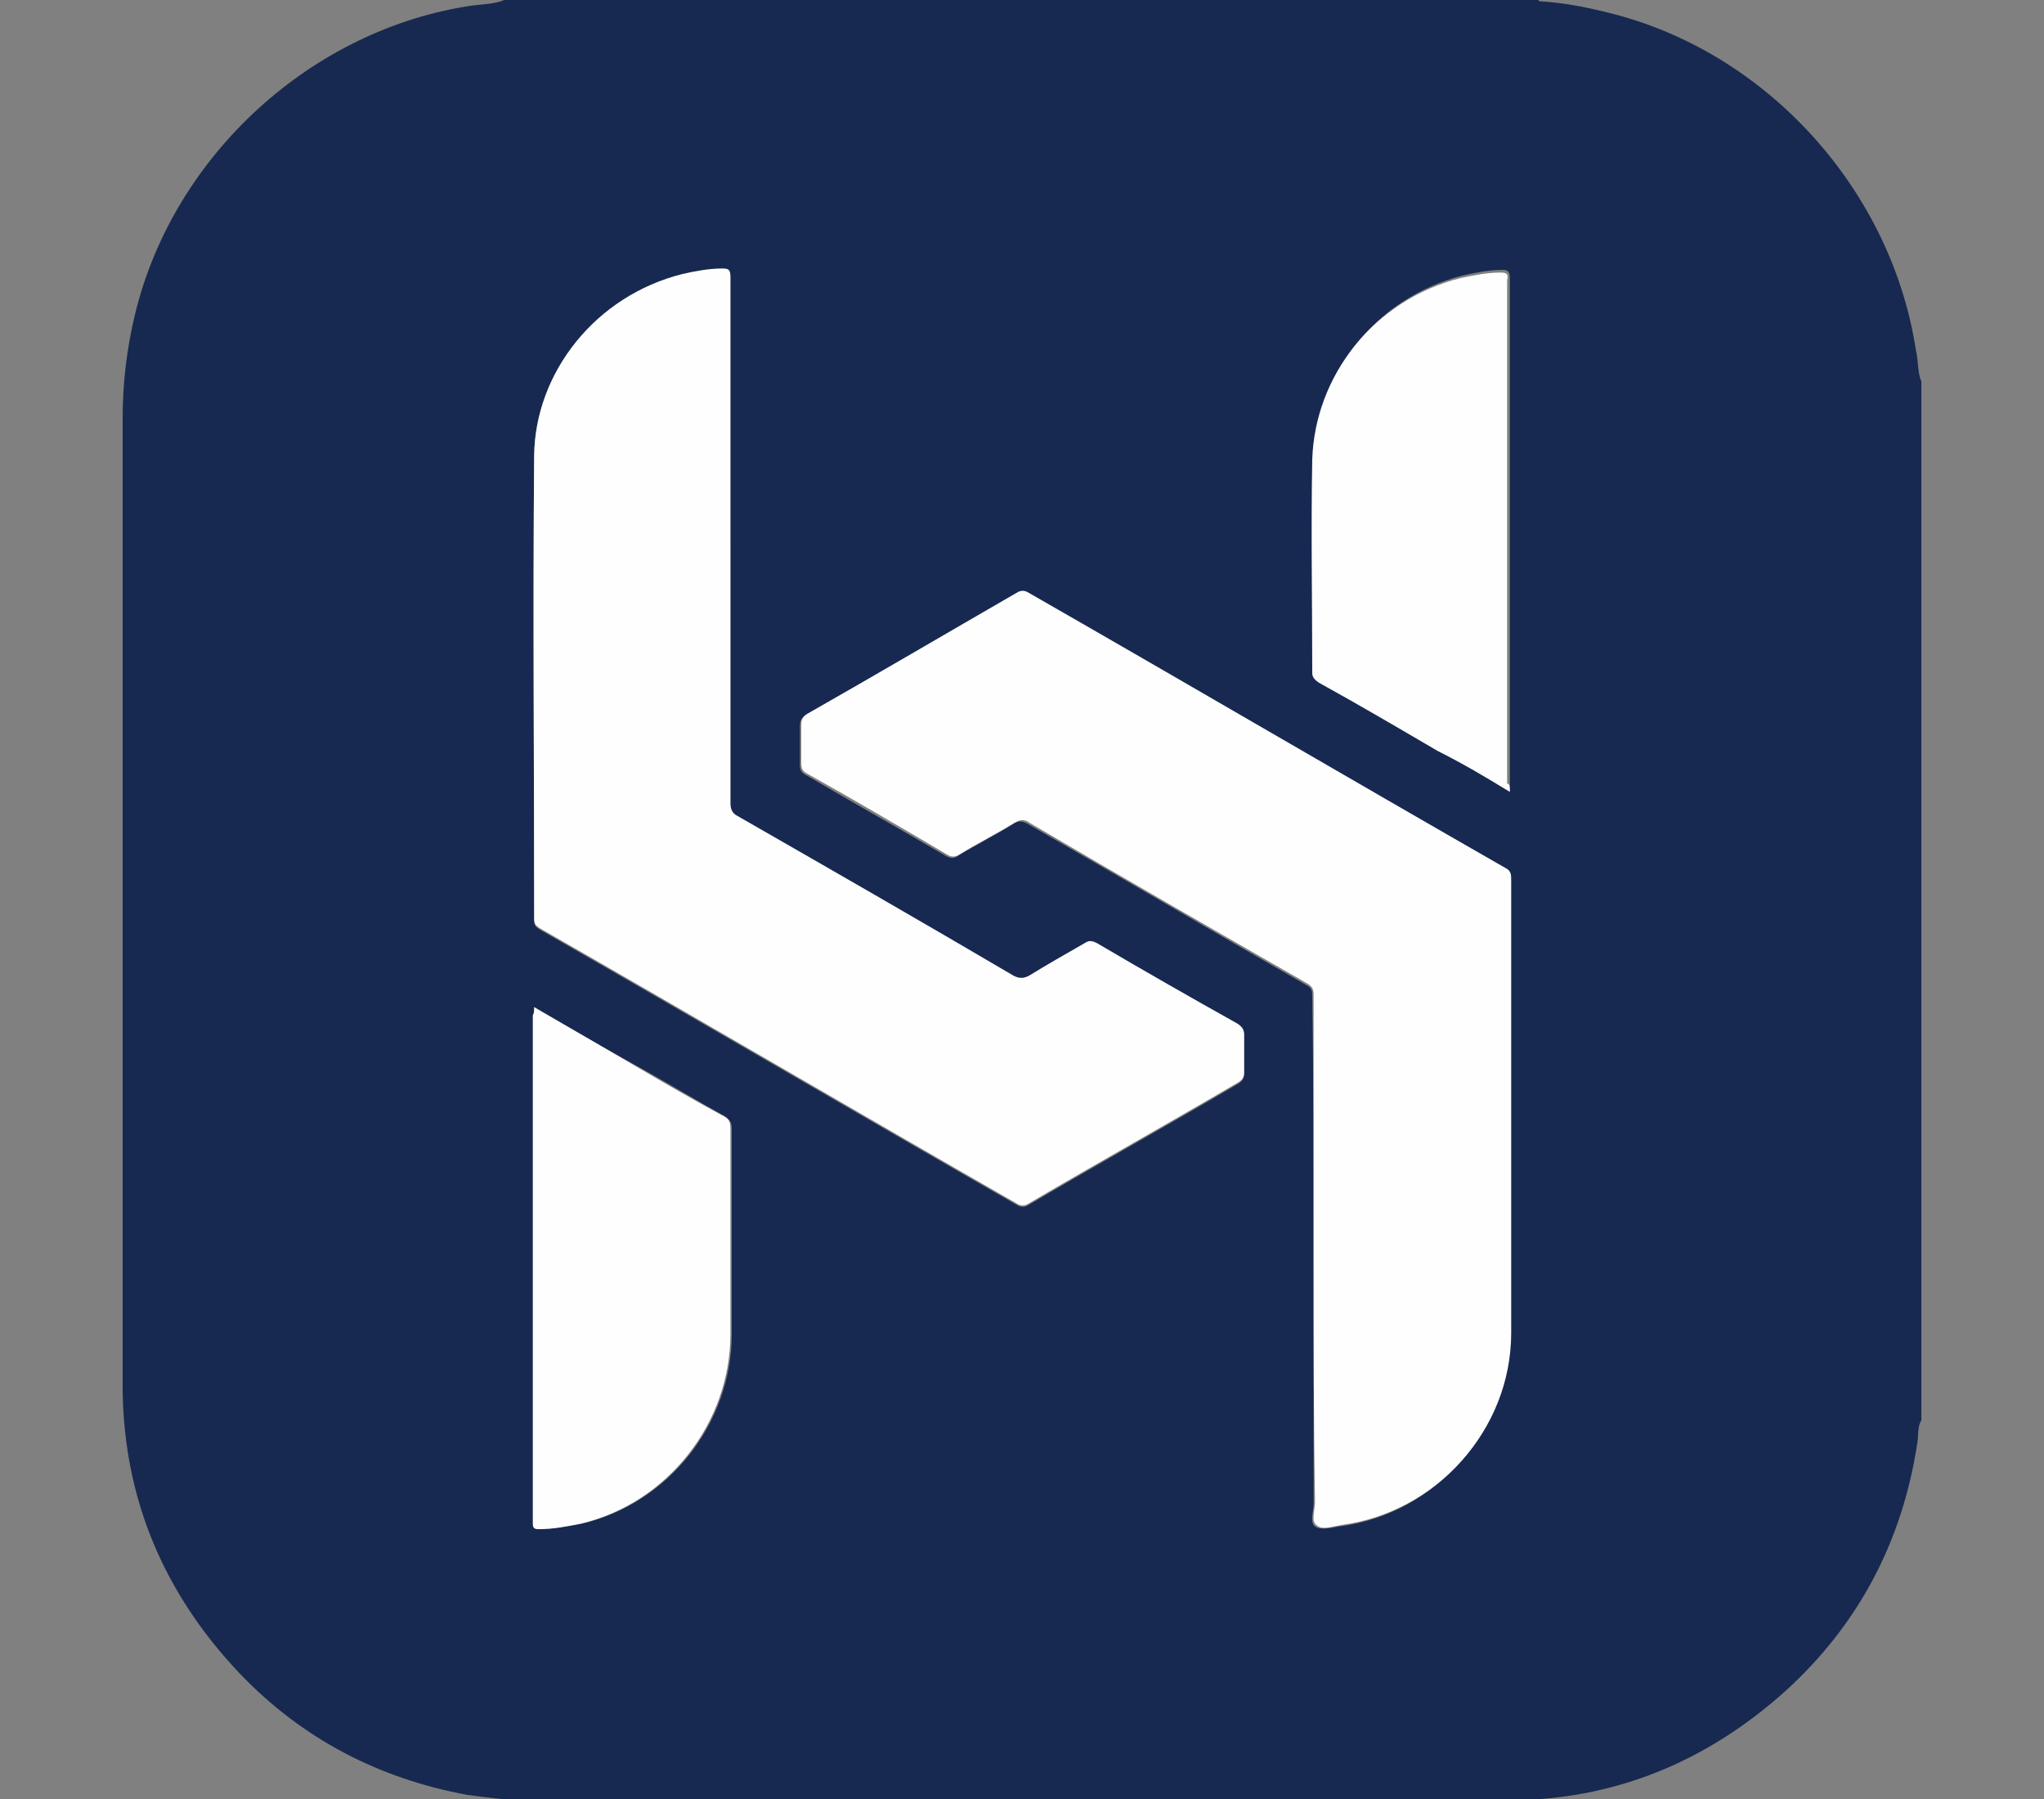 <?xml version="1.0" encoding="utf-8"?>
<!-- Generator: Adobe Illustrator 26.0.1, SVG Export Plug-In . SVG Version: 6.00 Build 0)  -->
<svg version="1.1" id="Layer_1" xmlns="http://www.w3.org/2000/svg" xmlns:xlink="http://www.w3.org/1999/xlink" x="0px" y="0px"
	 viewBox="0 0 150 132" style="enable-background:new 0 0 150 132;" xml:space="preserve">
<rect x="0" y="0" width="150" height="132" fill="#808080" stroke="none"/>
<style type="text/css">
	.st0{fill:#172950;}
	.st1{fill:#FEFEFE;}
</style>
<g>
	<path class="st0" d="M141,28c0,25.4,0,50.8,0,76.2c-0.3,0.5-0.2,1.1-0.3,1.7c-1.1,7.2-4.3,13.3-9.7,18.2c-5.8,5.2-12.6,8-20.4,8
		c-23.9,0-47.8,0-71.7,0c-1.6,0-3.1-0.2-4.6-0.4c-6.5-1.2-12.1-4.1-16.7-8.9c-5.5-5.8-8.5-12.7-8.6-20.8C9,78.2,9,54.4,9,30.7
		c0-2.6,0.3-5.1,0.9-7.6c2.8-11.7,13-21,24.8-22.7C35.5,0.3,36.3,0.3,37,0c25.3,0,50.6,0,75.9,0c0,0.1,0.1,0.1,0.2,0.1
		c1.6,0.1,3.2,0.4,4.8,0.8c11.7,2.8,20.9,13,22.7,24.8C140.8,26.5,140.7,27.3,141,28z M96.4,92.3c0,6,0,12,0,18
		c0,0.6-0.3,1.4,0.1,1.7c0.4,0.3,1.2,0.1,1.8,0c7-0.9,12.5-7,12.5-14.1c0-1.6,0-3.2,0-4.8c0-9.5,0-18.9,0-28.4c0-0.3,0-0.6-0.4-0.9
		c-11.7-6.7-23.3-13.5-35-20.2c-0.3-0.2-0.6-0.2-0.9,0c-5.1,3-10.2,5.9-15.4,8.9c-0.3,0.2-0.4,0.4-0.4,0.8c0,0.9,0,1.8,0,2.8
		c0,0.4,0.1,0.6,0.5,0.8c3.4,2,6.8,3.9,10.2,5.9c0.4,0.2,0.6,0.2,0.9,0c1.3-0.8,2.7-1.5,4-2.3c0.4-0.3,0.7-0.3,1.2,0
		c6.8,3.9,13.6,7.9,20.4,11.8c0.4,0.2,0.4,0.5,0.4,0.8C96.4,79.4,96.4,85.9,96.4,92.3z M53.6,39.7c0-6.4,0-12.8,0-19.3
		c0-0.5-0.1-0.7-0.6-0.6c-1,0-1.9,0.2-2.9,0.4c-6.4,1.6-10.9,7.2-10.9,13.3c-0.1,11.3,0,22.6,0,34c0,0.4,0.1,0.5,0.4,0.7
		c11.7,6.7,23.3,13.5,35,20.2c0.3,0.2,0.6,0.2,0.9,0c5.1-3,10.3-5.9,15.4-8.9c0.3-0.2,0.4-0.4,0.4-0.7c0-0.9,0-1.9,0-2.8
		c0-0.4-0.1-0.6-0.5-0.8c-3.4-2-6.9-3.9-10.3-5.9c-0.3-0.2-0.6-0.2-0.9,0c-1.3,0.8-2.7,1.6-4.1,2.4c-0.4,0.2-0.7,0.3-1.1,0
		c-6.8-3.9-13.6-7.9-20.4-11.8c-0.4-0.2-0.4-0.5-0.4-0.9C53.6,52.5,53.6,46.1,53.6,39.7z M110.8,58.1c0-0.4,0-0.6,0-0.8
		c0-9,0-18,0-27c0-3.3,0-6.6,0-9.9c0-0.4-0.1-0.6-0.5-0.6c-1,0-2,0.2-2.9,0.4c-6.4,1.6-10.8,7.2-10.9,13.3c-0.1,5.2,0,10.5,0,15.7
		c0,0.4,0.1,0.6,0.5,0.7c2.9,1.7,5.8,3.3,8.7,5C107.3,56,109,57,110.8,58.1z M39.2,73.9c0,0.3,0,0.4,0,0.6c0,12.4,0,24.7,0,37.1
		c0,0.1,0,0.1,0,0.2c0,0.3,0.1,0.4,0.4,0.4c1,0,2-0.2,3.1-0.4c6.4-1.5,11-7.4,11-13.9c0-5,0-10,0-15.1c0-0.4-0.1-0.6-0.5-0.9
		c-2.2-1.2-4.3-2.5-6.5-3.7C44.2,76.8,41.7,75.4,39.2,73.9z"/>
	<path class="st1" d="M96.4,92.3c0-6.4,0-12.8,0-19.3c0-0.4-0.1-0.6-0.4-0.8c-6.8-3.9-13.6-7.8-20.4-11.8c-0.4-0.3-0.7-0.3-1.2,0
		c-1.3,0.8-2.7,1.5-4,2.3c-0.3,0.2-0.6,0.2-0.9,0c-3.4-2-6.8-4-10.2-5.9c-0.4-0.2-0.5-0.4-0.5-0.8c0-0.9,0-1.8,0-2.8
		c0-0.4,0.1-0.6,0.4-0.8c5.1-2.9,10.2-5.9,15.4-8.9c0.3-0.2,0.6-0.2,0.9,0c11.7,6.7,23.3,13.5,35,20.2c0.4,0.2,0.4,0.5,0.4,0.9
		c0,9.5,0,18.9,0,28.4c0,1.6,0,3.2,0,4.8c0,7.1-5.5,13.2-12.5,14.1c-0.6,0.1-1.4,0.4-1.8,0c-0.4-0.3-0.1-1.1-0.1-1.7
		C96.4,104.3,96.4,98.3,96.4,92.3z"/>
	<path class="st1" d="M53.6,39.7c0,6.4,0,12.8,0,19.2c0,0.4,0.1,0.7,0.4,0.9c6.8,3.9,13.6,7.8,20.4,11.8c0.4,0.2,0.7,0.2,1.1,0
		c1.3-0.8,2.7-1.6,4.1-2.4c0.3-0.2,0.5-0.2,0.9,0c3.4,2,6.9,4,10.3,5.9c0.3,0.2,0.5,0.4,0.5,0.8c0,0.9,0,1.9,0,2.8
		c0,0.3-0.1,0.5-0.4,0.7c-5.1,3-10.3,5.9-15.4,8.9c-0.3,0.2-0.6,0.2-0.9,0c-11.7-6.7-23.3-13.5-35-20.2c-0.3-0.2-0.4-0.3-0.4-0.7
		c0-11.3-0.1-22.6,0-34c0.1-6.1,4.5-11.7,10.9-13.3c0.9-0.2,1.9-0.4,2.9-0.4c0.5,0,0.6,0.1,0.6,0.6C53.6,26.9,53.6,33.3,53.6,39.7z"
		/>
	<path class="st1" d="M110.8,58.1c-1.8-1.1-3.5-2.1-5.3-3c-2.9-1.7-5.8-3.4-8.7-5c-0.3-0.2-0.5-0.4-0.5-0.7c0-5.2-0.1-10.5,0-15.7
		c0.2-6.1,4.5-11.7,10.9-13.3c1-0.2,1.9-0.4,2.9-0.4c0.5,0,0.6,0.1,0.5,0.6c0,3.3,0,6.6,0,9.9c0,9,0,18,0,27
		C110.8,57.5,110.8,57.7,110.8,58.1z"/>
	<path class="st1" d="M39.2,73.9c2.6,1.5,5,2.9,7.4,4.3c2.2,1.3,4.3,2.5,6.5,3.7c0.4,0.2,0.5,0.4,0.5,0.9c0,5,0,10,0,15.1
		c0,6.5-4.6,12.4-11,13.9c-1,0.2-2,0.4-3.1,0.4c-0.3,0-0.4-0.1-0.4-0.4c0-0.1,0-0.1,0-0.2c0-12.4,0-24.7,0-37.1
		C39.2,74.3,39.2,74.2,39.2,73.9z"/>
</g>
</svg>
